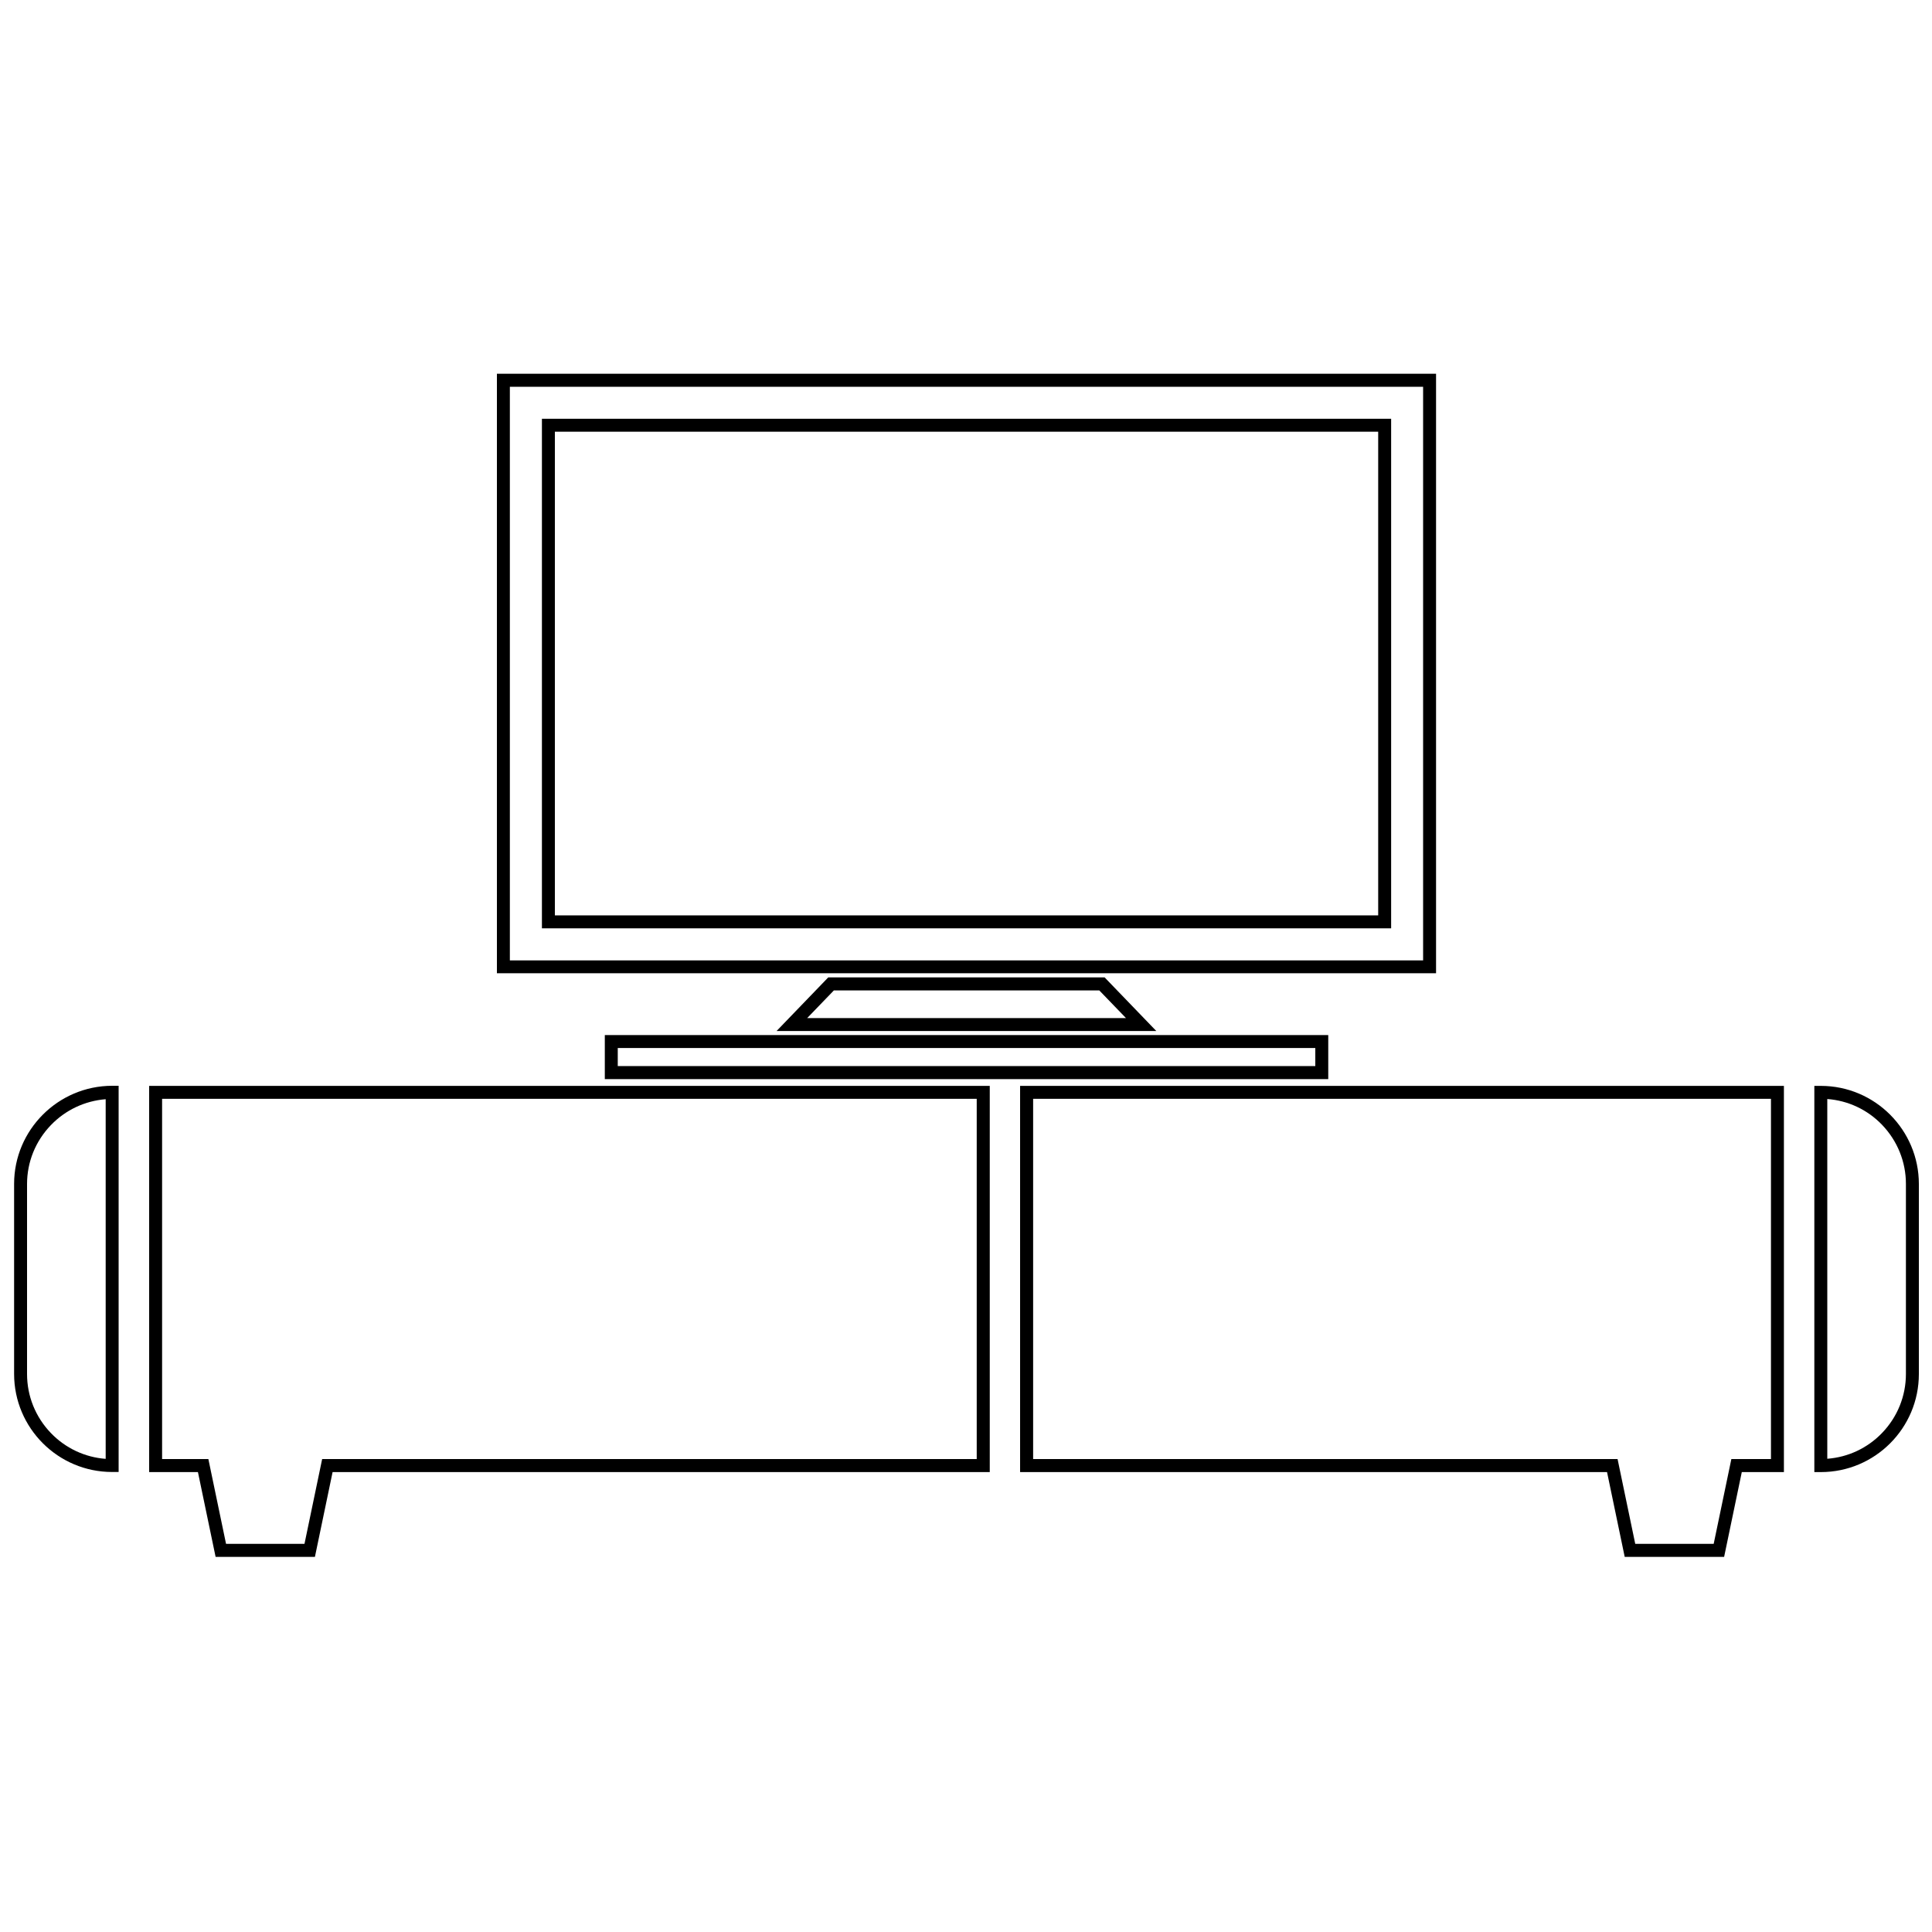 <?xml version="1.0" encoding="utf-8"?>
<!-- Generator: Adobe Illustrator 21.1.0, SVG Export Plug-In . SVG Version: 6.00 Build 0)  -->
<svg version="1.1" id="Layer_1" xmlns="http://www.w3.org/2000/svg" xmlns:xlink="http://www.w3.org/1999/xlink" x="0px" y="0px"
	 viewBox="0 0 2000 2000" style="enable-background:new 0 0 2000 2000;" xml:space="preserve">
<g>
	<path d="M154.4,1523.9h50.5l18.3,87.8H326l18.3-87.8h680.3v-399.8H154.4V1523.9z M234,1598.2l-18.3-87.8h-47.9v-372.9h843.3v372.9
		H333.5l-18.3,87.8H234z"/>
	<path d="M14.6,1225.6v196.7c0,56,45.5,101.5,101.5,101.5h6.7V1124h-6.7C60.1,1124.1,14.6,1169.7,14.6,1225.6z M28,1422.4v-196.7
		c0-22.9,8.8-44.5,24.7-61c15.1-15.7,35.2-25.1,56.7-26.8v372.3c-21.5-1.6-41.6-11-56.7-26.7C36.8,1467,28,1445.3,28,1422.4z"/>
	<path d="M1884.9,1124.1h-6.7v399.8h6.7c56,0,101.5-45.5,101.5-101.5v-196.7C1986.4,1169.7,1940.9,1124.1,1884.9,1124.1z
		 M1973,1225.6v196.7c0,22.9-8.8,44.6-24.7,61.1c-15.1,15.7-35.2,25.1-56.7,26.7v-372.4c21.5,1.6,41.6,11,56.7,26.7
		C1964.2,1181,1973,1202.7,1973,1225.6z"/>
	<path d="M1056,1523.9h607.6l18.3,87.8h102.9l18.3-87.8h43.6v-399.8H1056V1523.9z M1692.8,1598.2l-18.3-87.8h-605v-372.9h763.8
		v372.9h-41l-18.3,87.8H1692.8z"/>
	<path d="M1440.1,433.5H561V961h879.1V433.5z M574.4,947.6V446.9h852.3v500.7H574.4z"/>
	<path d="M1486.6,386.9H514.4v620.6h972.2V386.9z M1473.2,400.4v593.8H527.8V400.4H1473.2z"/>
	<path d="M857.4,1011.8l-53.5,55.5h393.1l-53.5-55.5H857.4z M835.6,1053.9l27.6-28.6H1138l27.6,28.6H835.6z"/>
	<path d="M626.1,1117.1H1375v-45.6H626.1V1117.1z M1361.6,1084.9v18.7H639.5v-18.7H1361.6z"/>
</g>
</svg>
